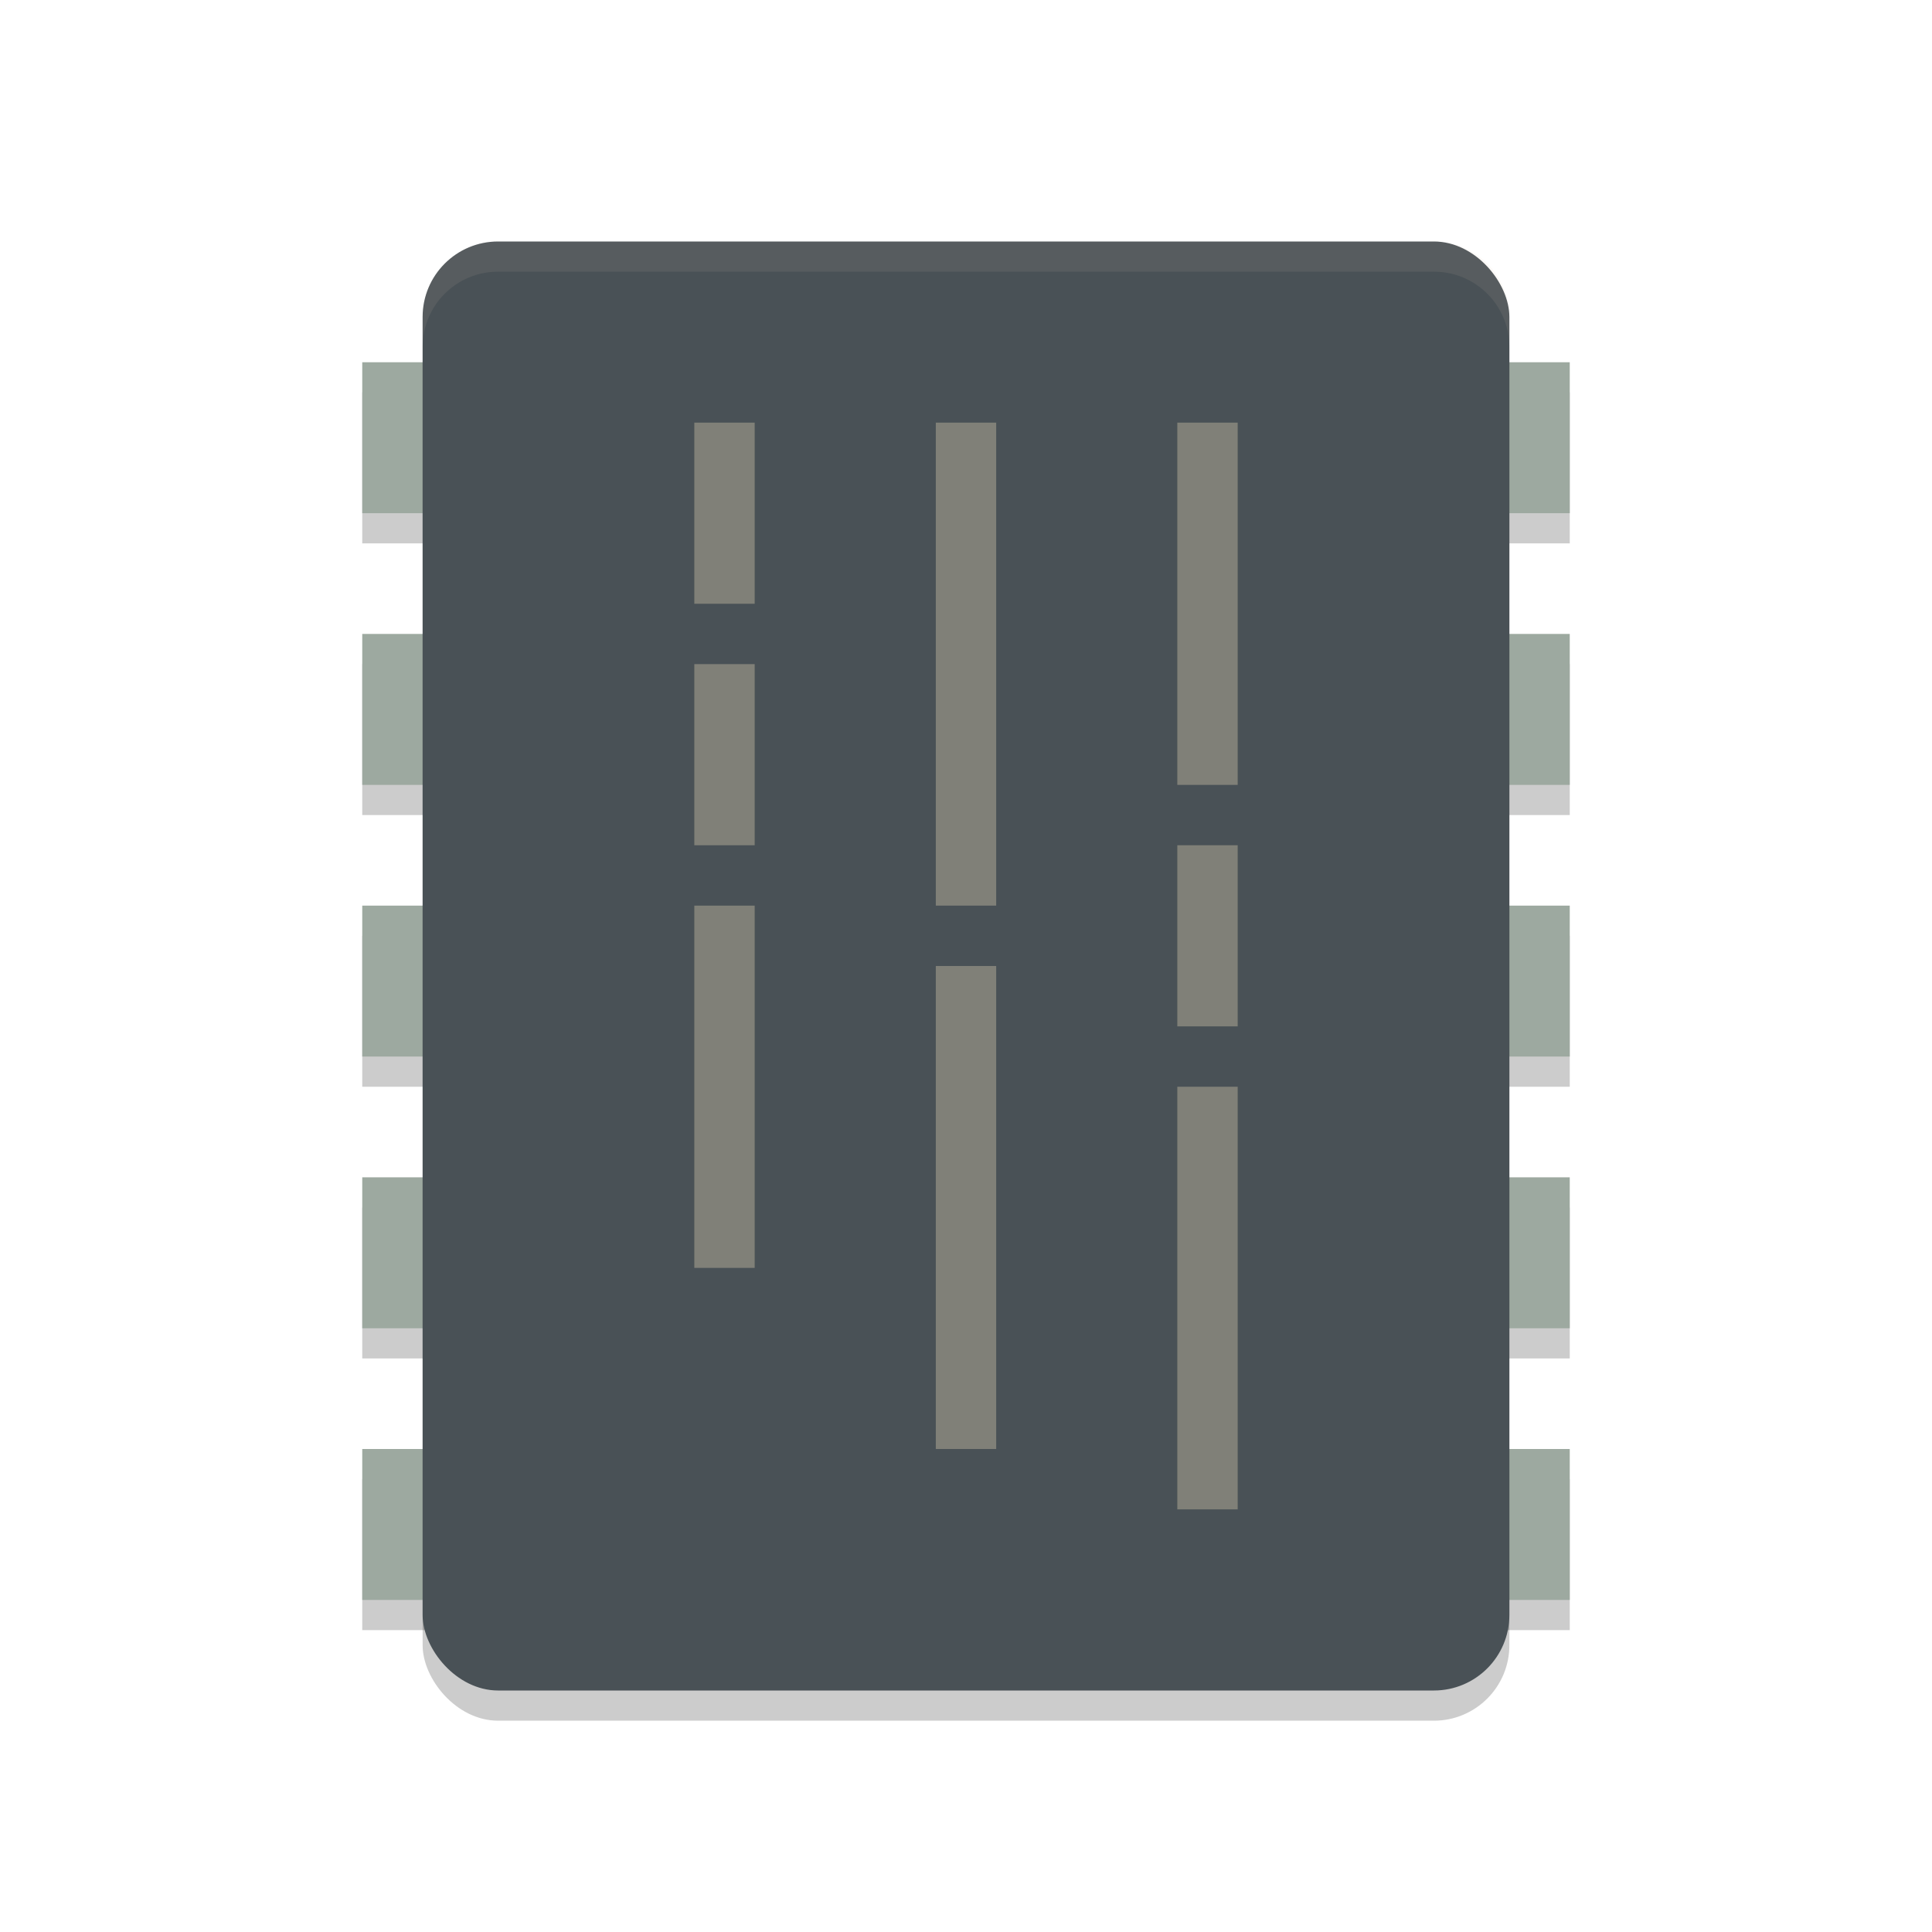 <svg xmlns="http://www.w3.org/2000/svg" width="64" height="64" version="1">
 <g style="opacity:0.2" transform="translate(0,1)">
  <rect width="40" height="5" x="12" y="12"/>
  <rect width="40" height="5" x="12" y="21"/>
  <rect width="40" height="5" x="12" y="30"/>
  <rect width="40" height="5" x="12" y="39"/>
  <rect width="40" height="5" x="12" y="48"/>
 </g>
 <g style="fill:#9da9a0">
  <rect width="40" height="5" x="12" y="12"/>
  <rect width="40" height="5" x="12" y="21"/>
  <rect width="40" height="5" x="12" y="30"/>
  <rect width="40" height="5" x="12" y="39"/>
  <rect width="40" height="5" x="12" y="48"/>
 </g>
 <rect style="opacity:0.2" width="36" height="48" x="14" y="9" rx="2.5" ry="2.5"/>
 <rect style="fill:#495156" width="36" height="48" x="14" y="8" rx="2.5" ry="2.5"/>
 <path style="opacity:0.1;fill:#d3c6aa" d="M 16.5 8 C 15.115 8 14 9.115 14 10.5 L 14 11.5 C 14 10.115 15.115 9 16.5 9 L 47.5 9 C 48.885 9 50 10.115 50 11.5 L 50 10.5 C 50 9.115 48.885 8 47.5 8 L 16.5 8 z"/>
 <g style="fill:#d3c6aa;opacity:0.4">
  <rect width="2" height="6" x="23" y="14"/>
  <rect width="2" height="6" x="23" y="22"/>
  <rect width="2" height="12" x="23" y="30"/>
  <rect width="2" height="16" x="31" y="14"/>
  <rect width="2" height="16" x="31" y="32"/>
  <rect width="2" height="12" x="39" y="14"/>
  <rect width="2" height="6" x="39" y="28"/>
  <rect width="2" height="14" x="39" y="36"/>
 </g>
</svg>
